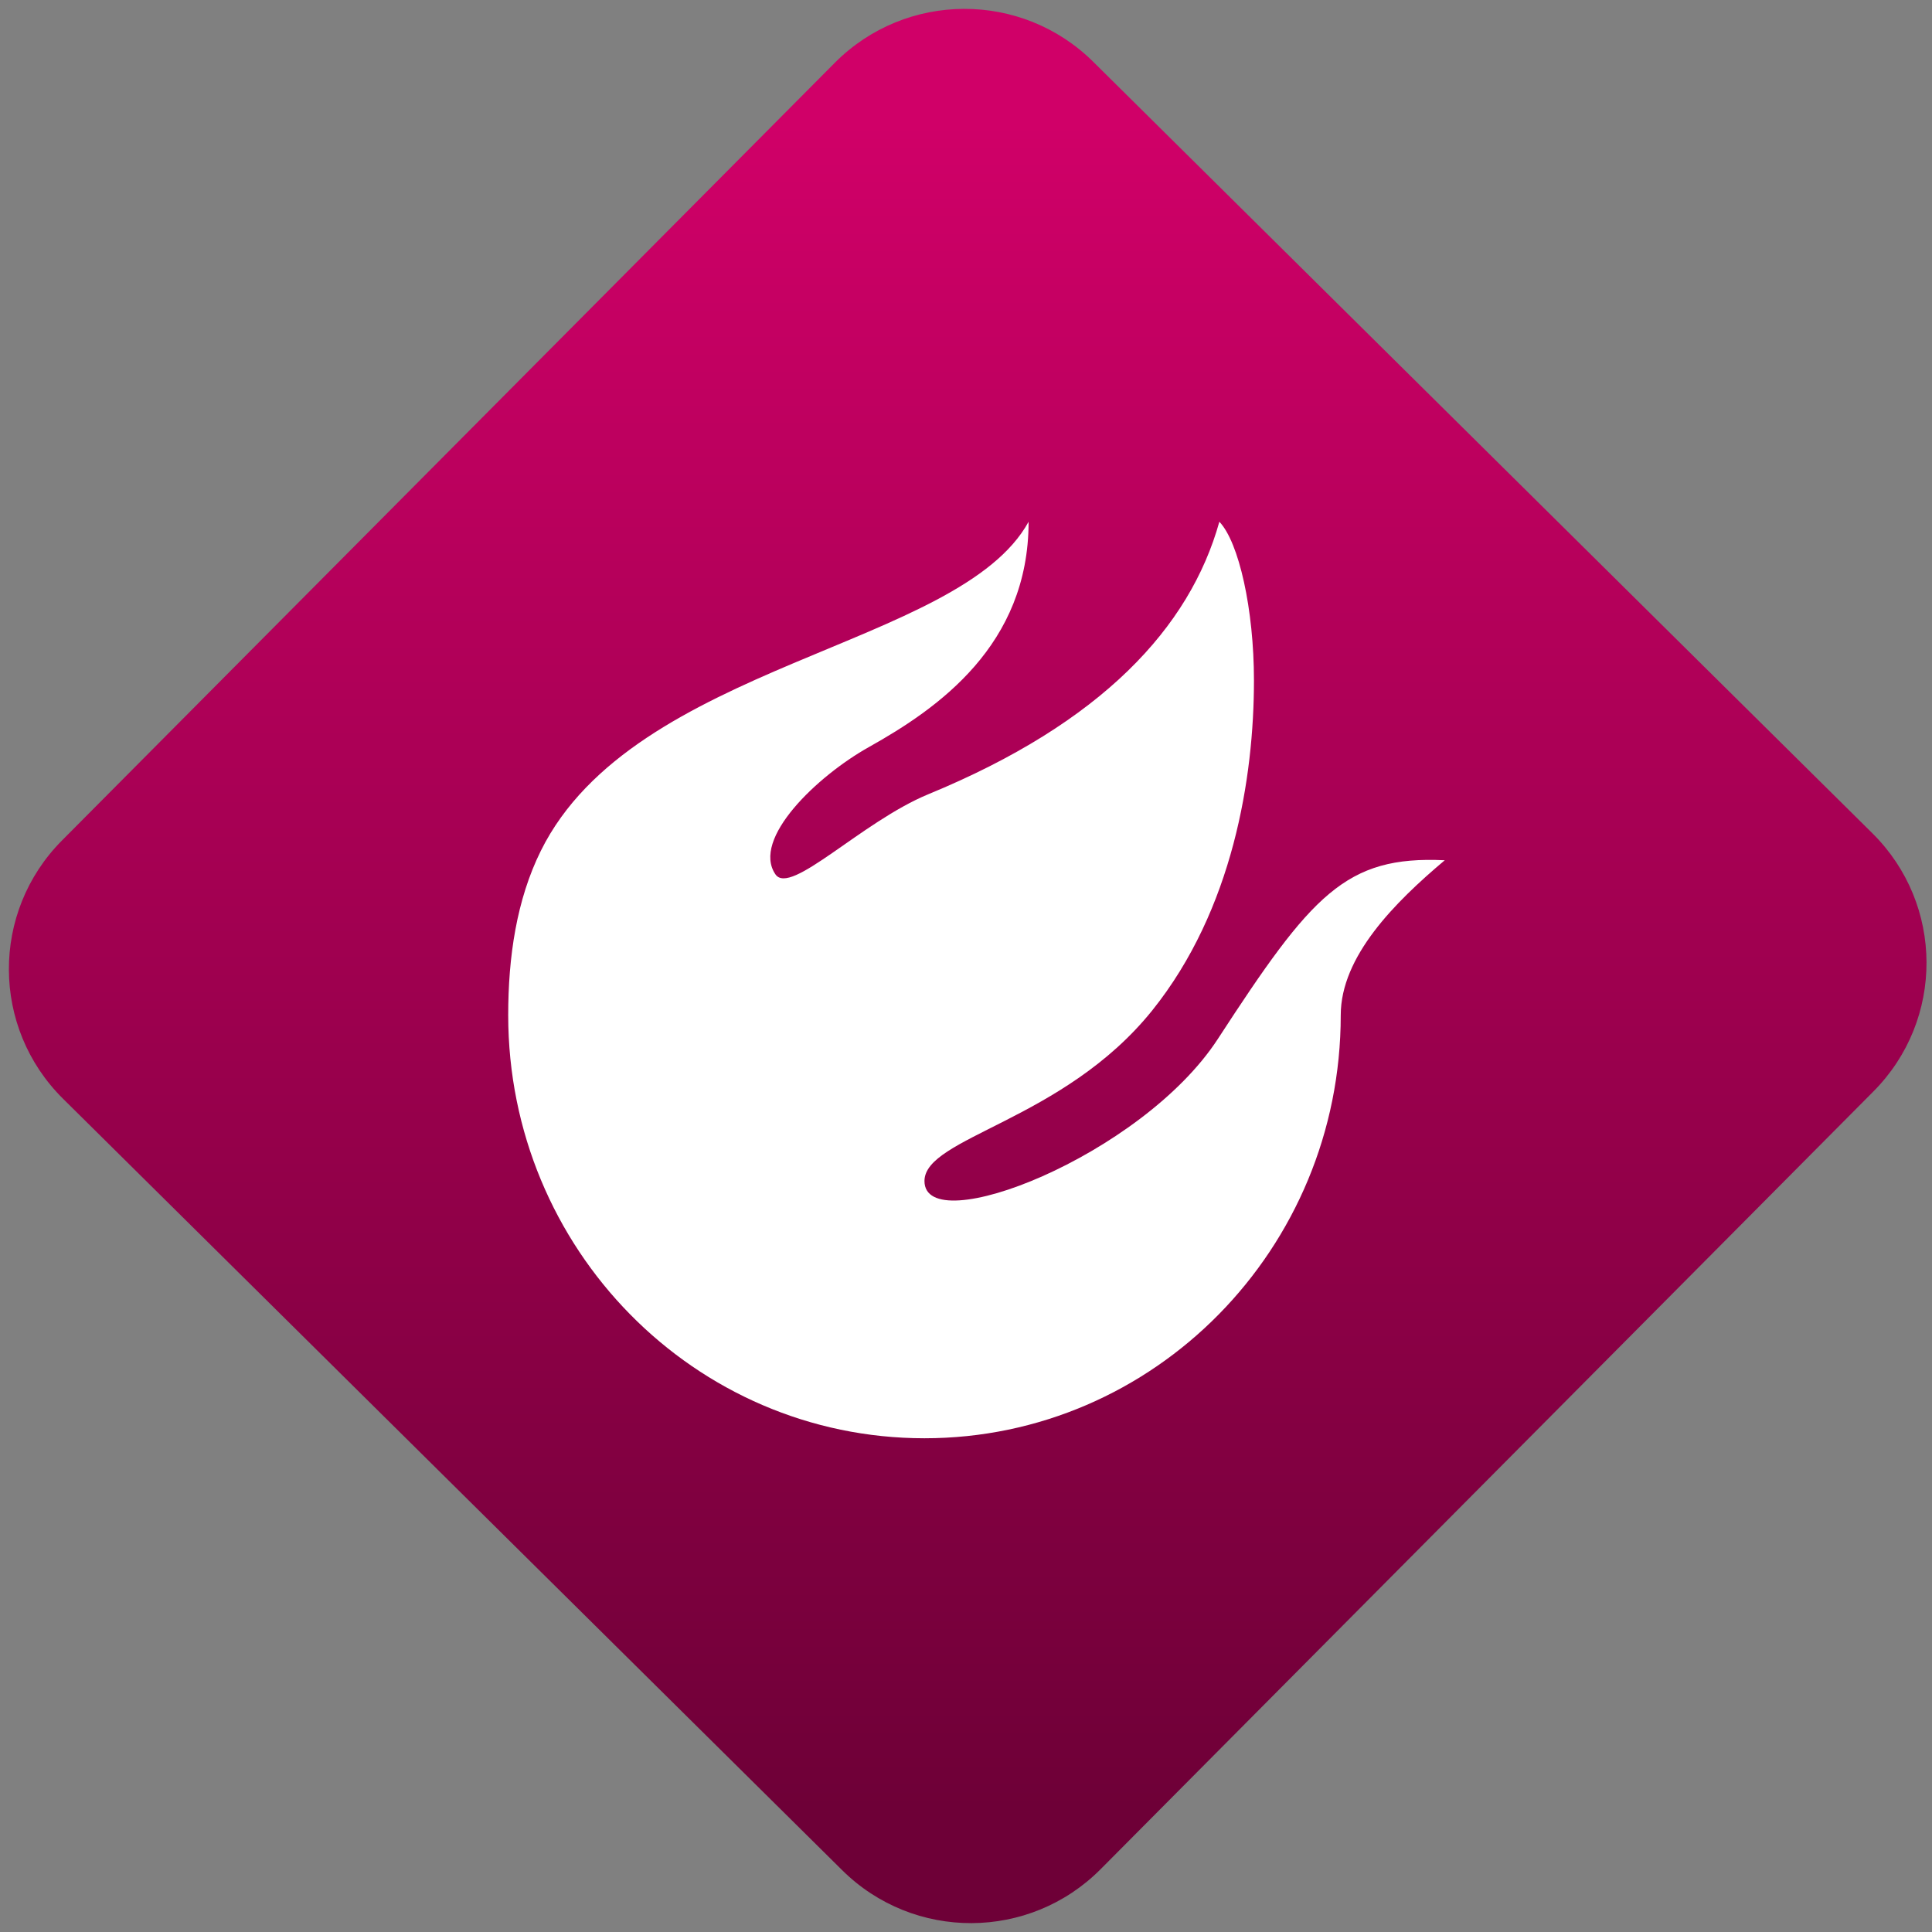 <svg width="64" height="64" viewBox="0 0 64 64" version="1.1"><rect x="0" y="0" width="64" height="64" fill="#808080" stroke="none"/><defs><linearGradient id="linear-pattern-0" gradientUnits="userSpaceOnUse" x1="0" y1="0" x2="0" y2="1" gradientTransform="matrix(60, 0, 0, 56, 0, 4)"><stop offset="0" stop-color="#d00068" stop-opacity="1"/><stop offset="1" stop-color="#6e0037" stop-opacity="1"/></linearGradient></defs><path fill="url(#linear-pattern-0)" fill-opacity="1" d="M 36.219 2.051 L 62.027 27.605 C 64.402 29.957 64.418 33.785 62.059 36.156 L 36.461 61.918 C 34.105 64.289 30.27 64.305 27.895 61.949 L 2.086 36.395 C -0.289 34.043 -0.305 30.215 2.051 27.844 L 27.652 2.082 C 30.008 -0.289 33.844 -0.305 36.219 2.051 Z M 36.219 2.051 " /><g transform="matrix(1.008,0,0,1.003,16.221,16.077)"><path fill-rule="nonzero" fill="rgb(100%, 100%, 100%)" fill-opacity="1" d="M 27.969 17.5 C 27.969 25.219 21.84 31.473 14.289 31.473 C 6.734 31.473 0.609 25.219 0.609 17.5 C 0.609 15.574 0.883 13.688 1.684 12.066 C 4.75 5.859 15.43 5.375 17.711 1.203 C 17.711 5.281 14.734 7.367 12.469 8.641 C 10.758 9.602 8.598 11.68 9.391 12.848 C 9.883 13.574 12.215 11.117 14.414 10.203 C 20.117 7.844 23.008 4.699 23.98 1.203 C 24.621 1.875 25.117 4.094 25.117 6.445 C 25.117 9.645 24.43 14.016 21.773 17.344 C 18.852 20.996 14.289 21.527 14.289 22.977 C 14.289 24.938 21.422 22.156 23.93 18.285 C 27.012 13.523 28.125 12.227 31.387 12.383 C 29.75 13.77 27.969 15.555 27.969 17.5 Z M 27.969 17.5 "/></g></svg>
